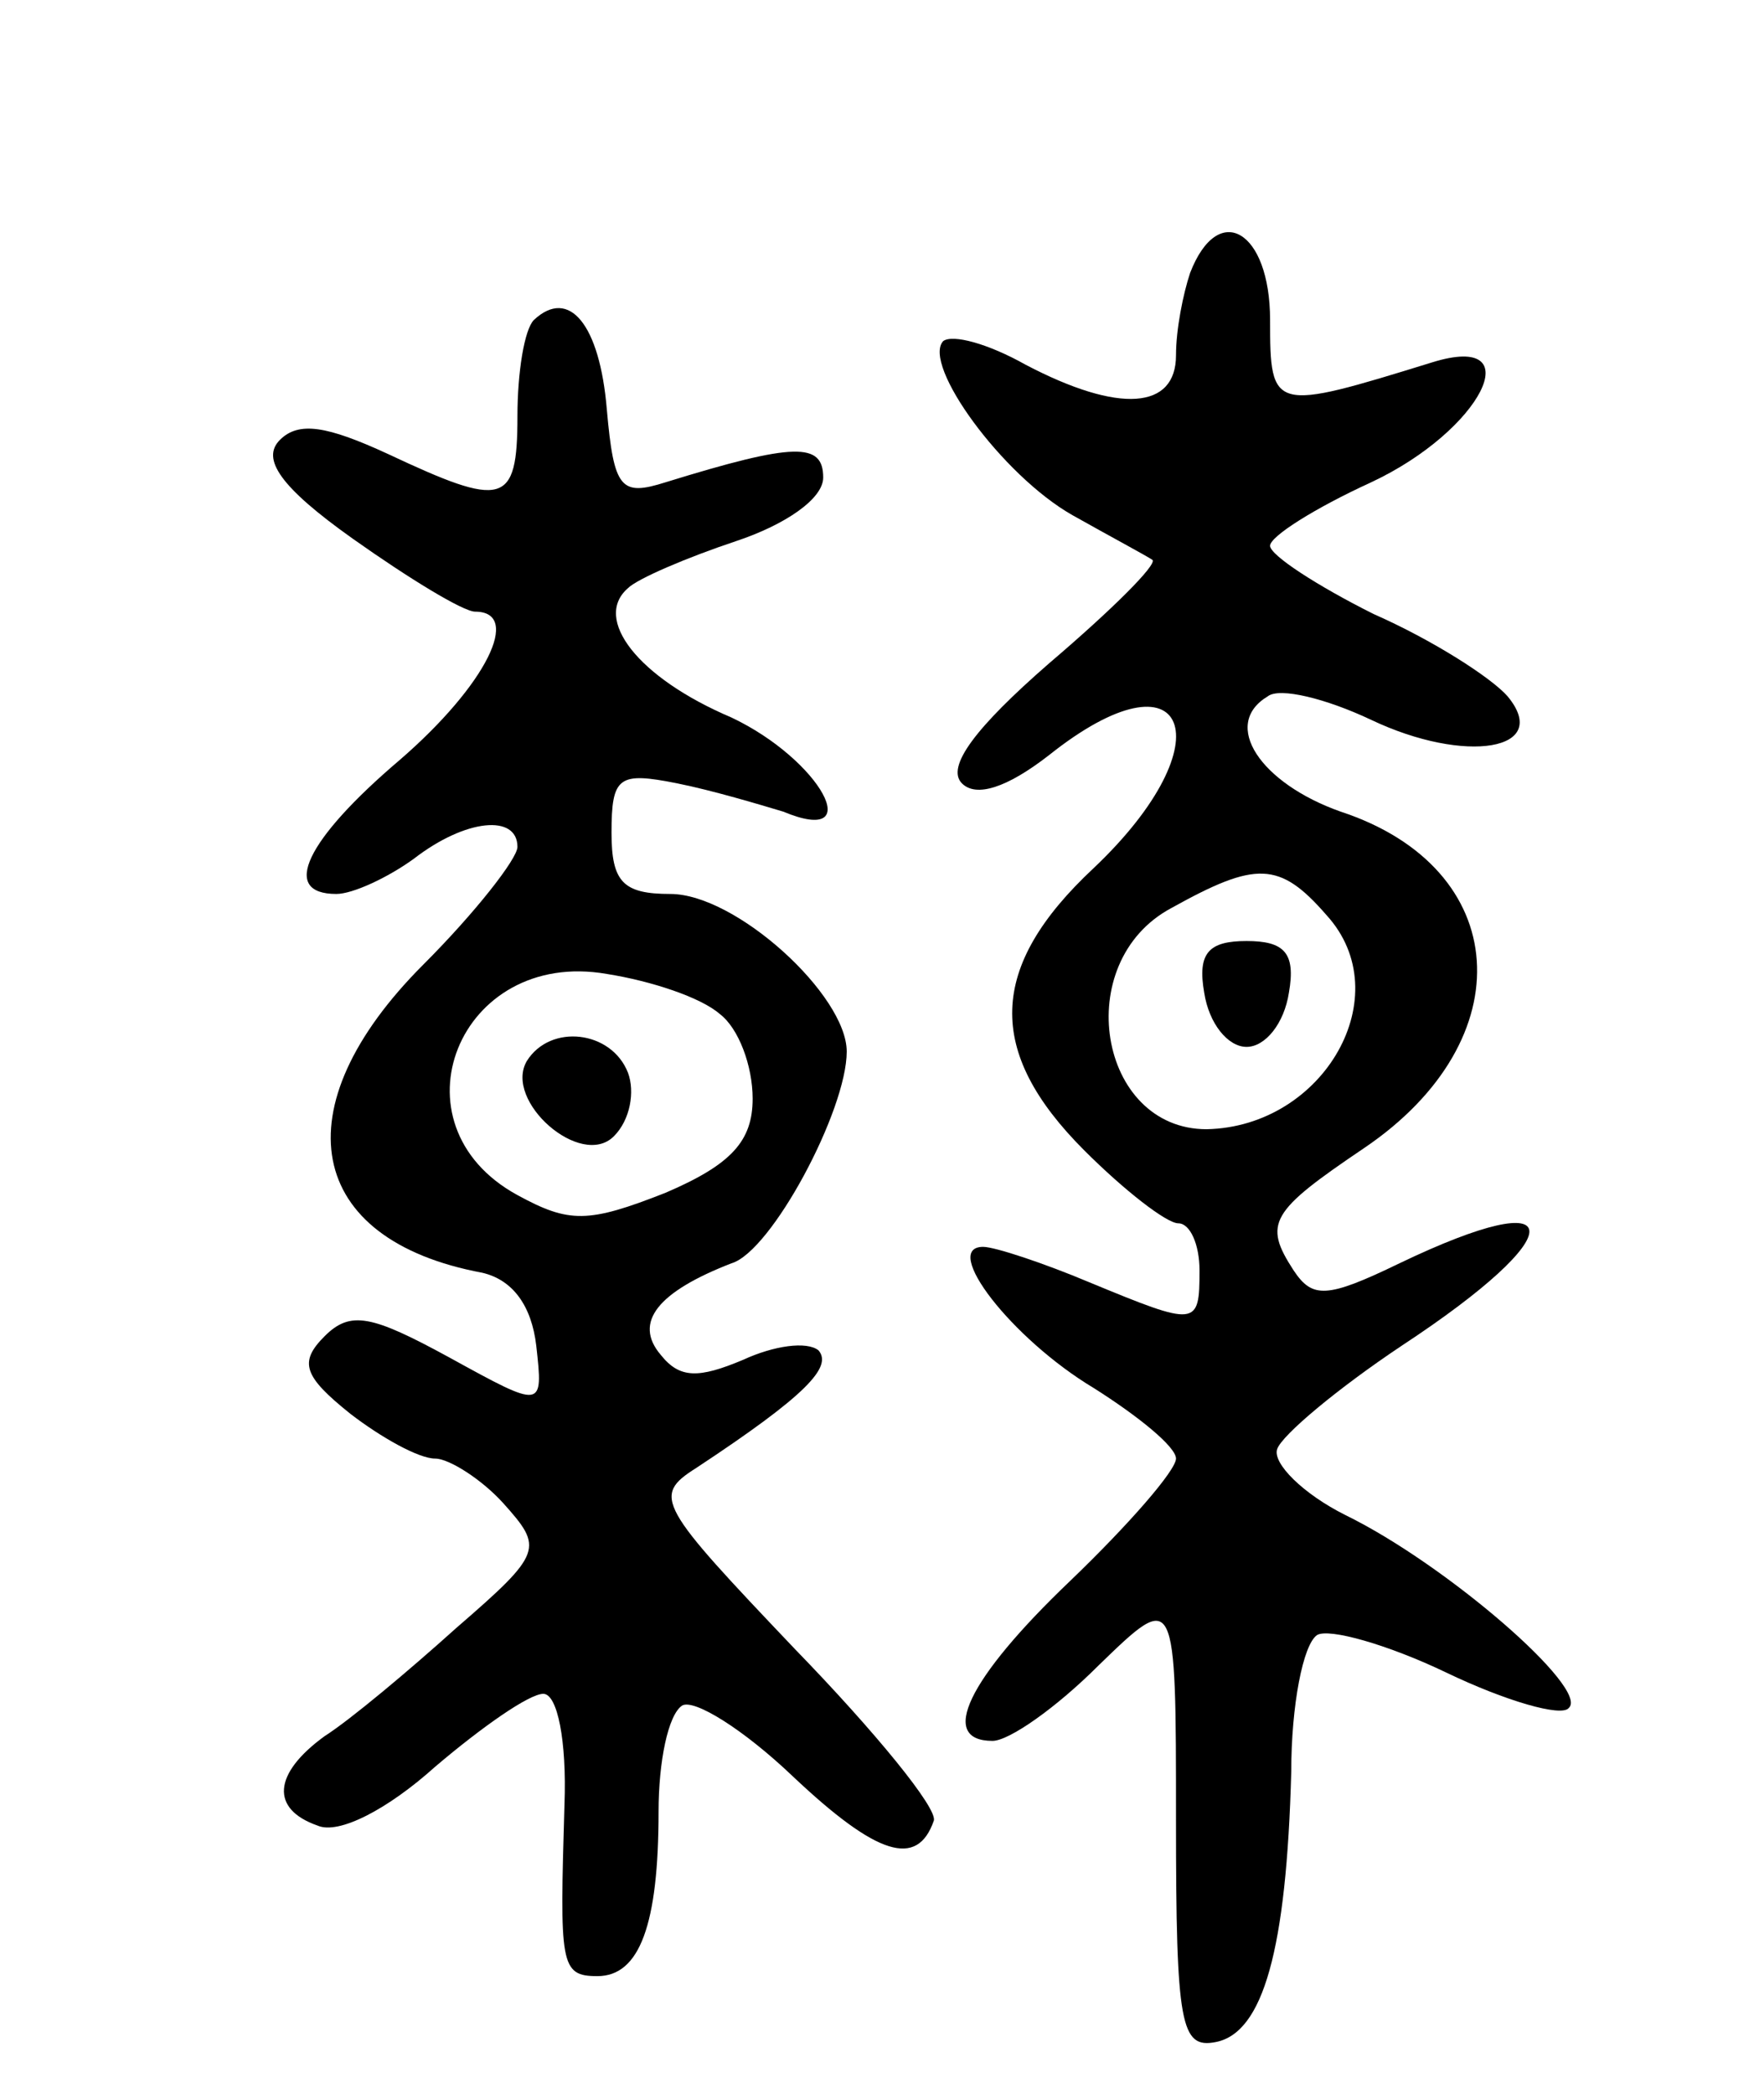 <svg version="1.0" xmlns="http://www.w3.org/2000/svg"
 width="75pt" height="89pt" viewBox="0 0 75 89"
 preserveAspectRatio="xMidYMid meet">
<g transform="translate(0,89) scale(0.1,-0.1)"
fill="#000000" stroke="none">
<path d="M506 774 c-3 -9 -6 -24 -6 -35 0 -23 -24 -25 -64 -4 -16 9 -31 13
-35 10 -9 -10 25 -57 55 -74 16 -9 31 -17 34 -19 2 -2 -17 -21 -44 -44 -31
-27 -44 -44 -37 -51 6 -6 19 -2 37 12 59 47 76 6 19 -48 -45 -42 -46 -78 -4
-120 17 -17 35 -31 40 -31 5 0 9 -9 9 -20 0 -24 -1 -24 -47 -5 -19 8 -40 15
-45 15 -18 0 12 -39 47 -60 19 -12 35 -25 35 -30 0 -5 -20 -28 -45 -52 -44
-42 -56 -68 -33 -68 7 0 27 14 45 32 33 32 33 32 33 -66 0 -87 2 -97 17 -94
20 4 30 39 32 115 0 28 5 54 11 58 5 3 30 -4 55 -16 25 -12 49 -19 52 -15 9 8
-52 61 -95 82 -18 9 -31 22 -29 28 2 6 26 26 53 44 73 48 72 70 -1 35 -31 -15
-37 -15 -45 -3 -13 20 -10 25 30 52 68 46 63 119 -10 143 -34 12 -51 37 -31
49 5 4 25 -1 44 -10 40 -19 77 -13 58 10 -7 8 -32 24 -57 35 -24 12 -44 25
-44 29 0 4 19 16 43 27 47 22 68 64 26 51 -68 -21 -69 -21 -69 18 0 38 -22 51
-34 20z m58 -273 c31 -34 -1 -90 -51 -91 -46 0 -58 71 -15 94 36 20 46 20 66
-3z"/>
<path d="M512 468 c2 -13 10 -23 18 -23 8 0 16 10 18 23 3 17 -2 22 -18 22
-16 0 -21 -5 -18 -22z"/>
<path d="M227 754 c-4 -4 -7 -22 -7 -41 0 -38 -6 -39 -55 -16 -26 12 -38 14
-46 6 -8 -8 0 -20 31 -42 24 -17 47 -31 52 -31 20 0 5 -31 -32 -63 -40 -34
-51 -57 -27 -57 7 0 22 7 33 15 22 17 44 19 44 5 0 -5 -18 -28 -40 -50 -61
-61 -50 -117 25 -131 13 -3 21 -14 23 -31 3 -27 3 -27 -37 -5 -33 18 -42 20
-53 9 -11 -11 -9 -17 11 -33 13 -10 29 -19 36 -19 6 0 20 -9 29 -19 17 -19 17
-21 -20 -53 -20 -18 -45 -39 -56 -46 -22 -16 -23 -31 -3 -38 9 -4 30 7 50 25
20 17 40 31 46 31 6 0 10 -20 9 -47 -2 -68 -2 -73 14 -73 18 0 26 22 26 70 0
21 4 41 10 45 5 3 26 -10 47 -30 36 -34 53 -39 60 -19 2 5 -25 38 -59 73 -58
61 -61 65 -42 77 47 31 58 43 52 50 -5 4 -19 2 -32 -4 -19 -8 -27 -8 -35 2
-12 14 -1 27 30 39 17 5 49 65 49 90 0 24 -47 67 -75 67 -20 0 -25 5 -25 26 0
24 3 26 28 21 15 -3 35 -9 45 -12 36 -15 16 22 -22 40 -40 17 -59 42 -44 55 4
4 25 13 46 20 21 7 37 18 37 27 0 15 -12 15 -67 -2 -19 -6 -22 -3 -25 31 -3
36 -16 52 -31 38z m79 -295 c8 -6 14 -22 14 -36 0 -18 -9 -28 -37 -40 -33 -13
-41 -13 -63 -1 -55 30 -25 105 38 94 19 -3 40 -10 48 -17z"/>
<path d="M224 439 c-10 -17 23 -46 37 -32 7 7 9 19 6 27 -7 18 -33 21 -43 5z"/>
</g>
</svg>
